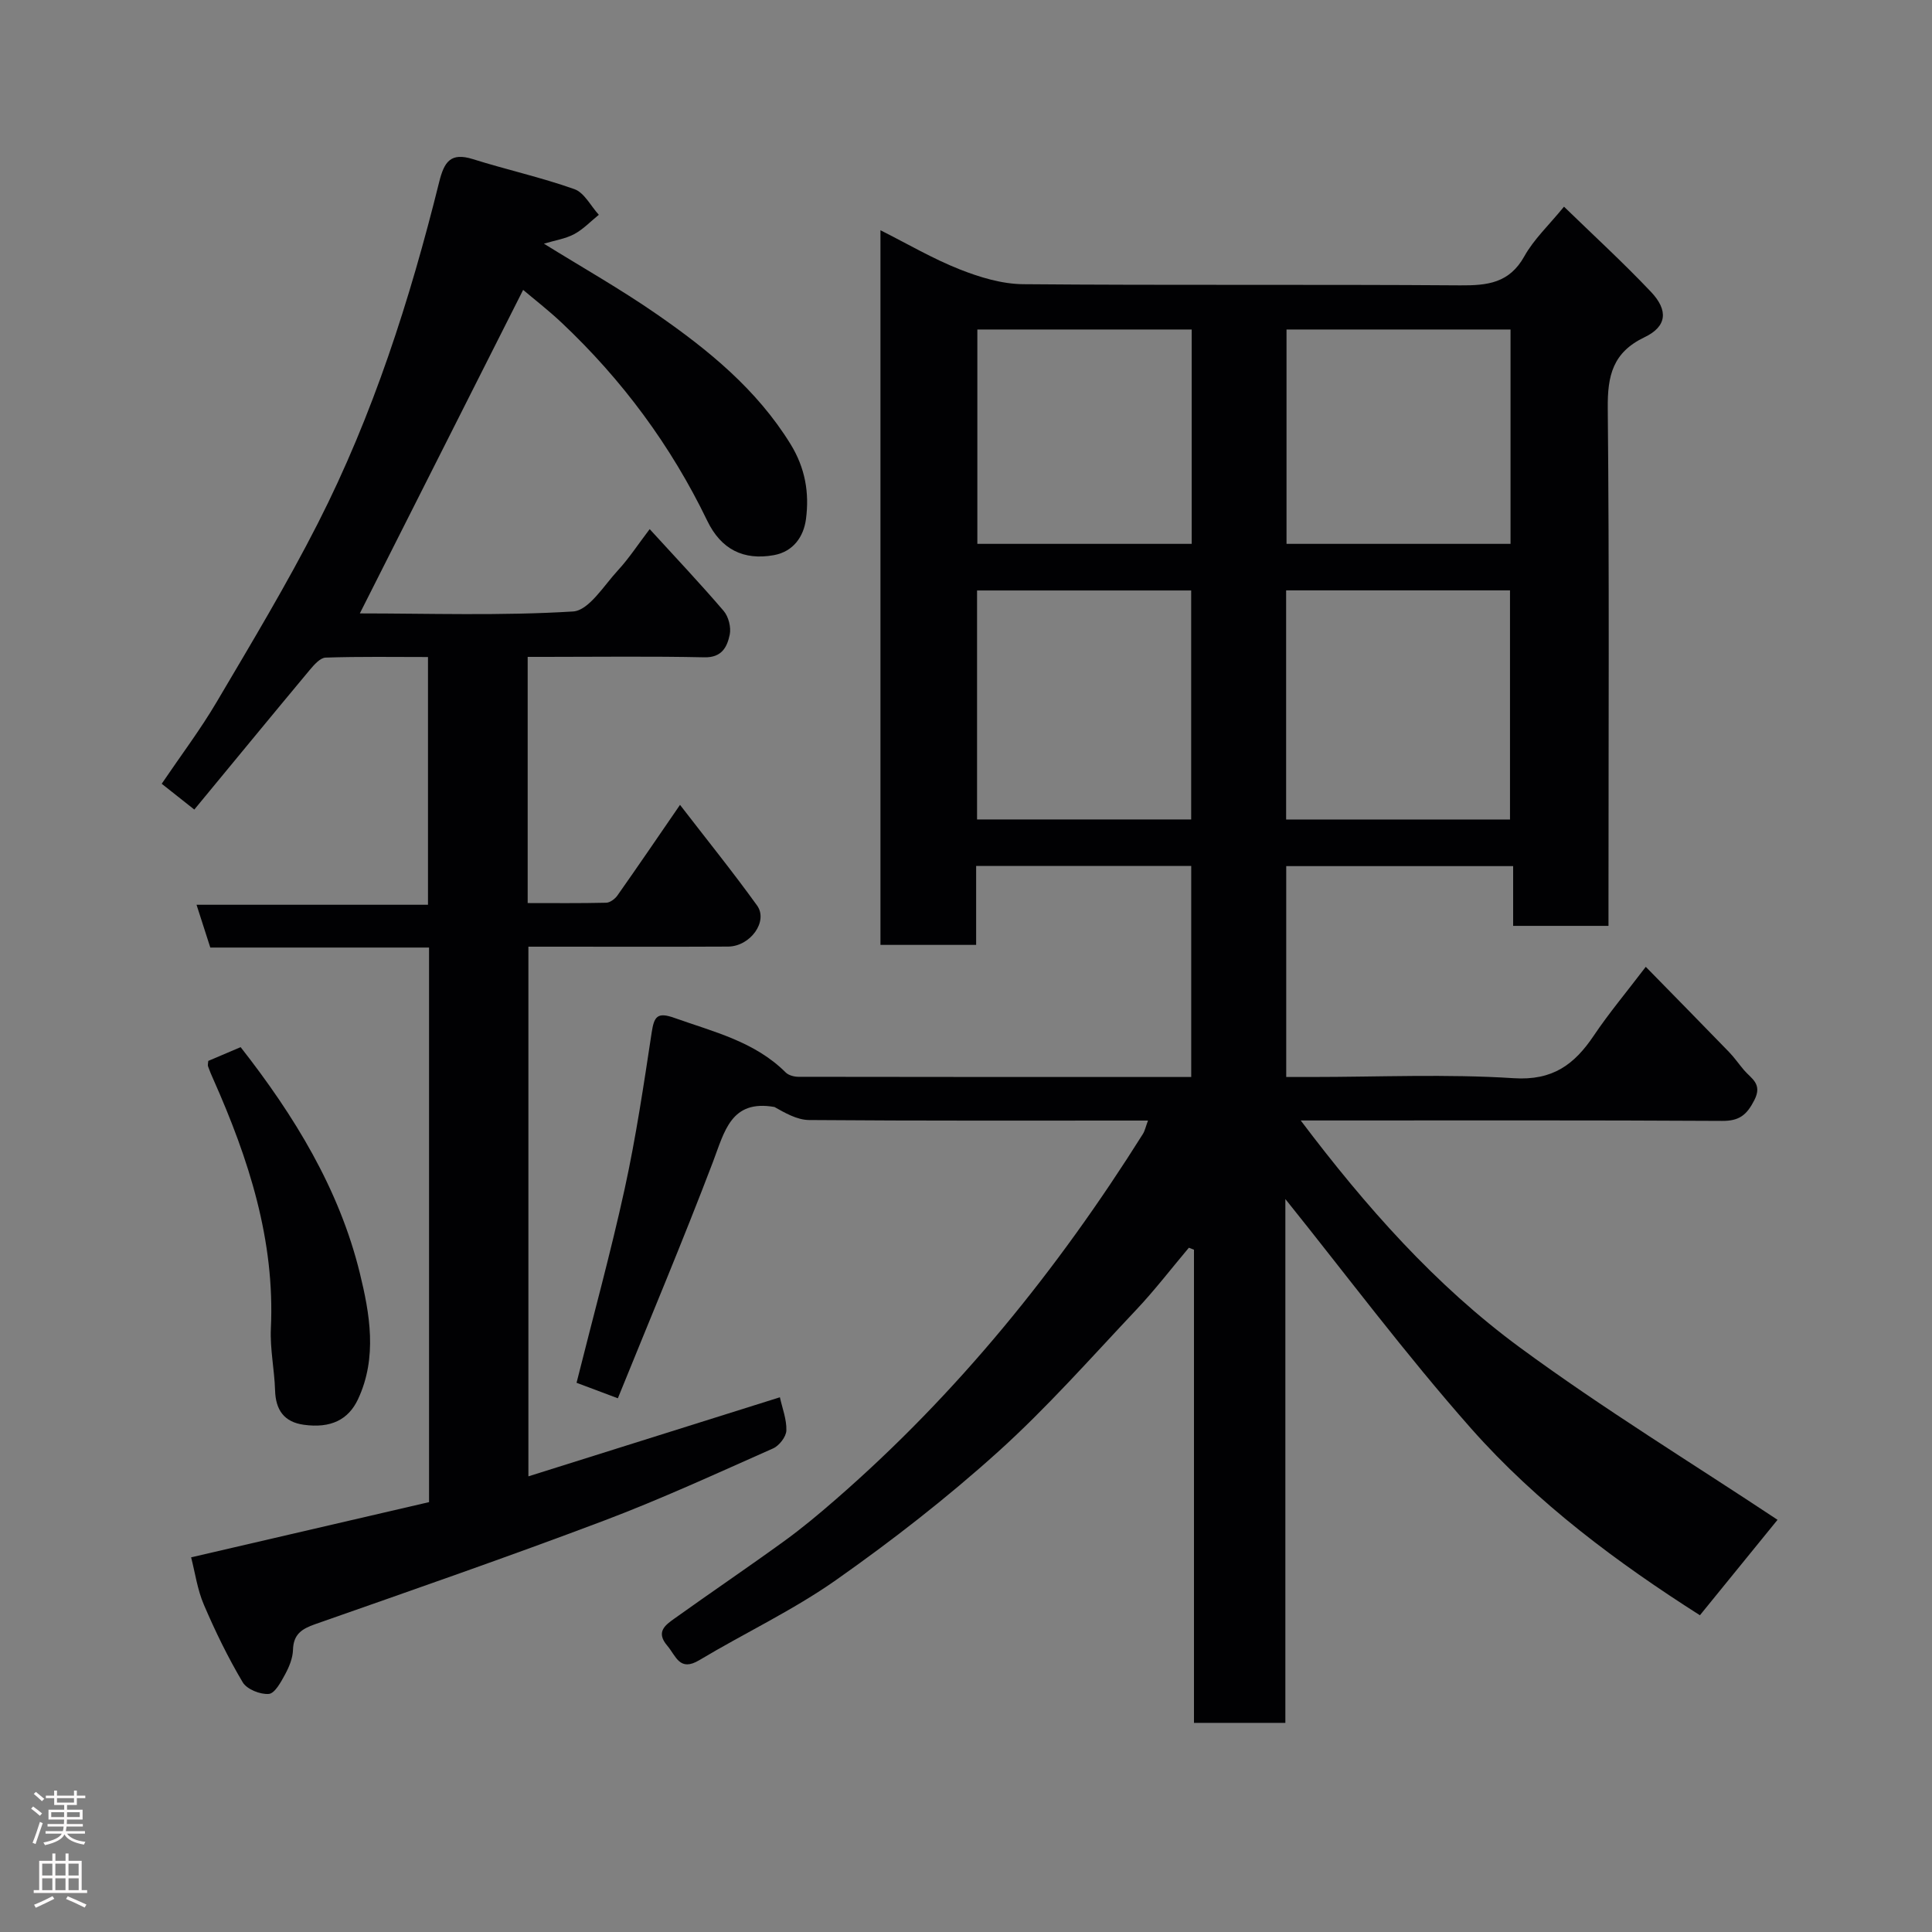 <svg enable-background="new 0 0 400 400" viewBox="0 0 400 400" xmlns="http://www.w3.org/2000/svg"><rect x="0" y="0" width="400" height="400" fill="#808080" stroke="none"/><g fill="#010103"><path d="m237.68 232c-23.84 0-47 .07-70.16-.11-2.54-.02-5.06-1.52-7.18-2.7-8.99-1.58-10.32 5.03-12.73 11.37-6.19 16.27-12.95 32.31-19.69 48.94-3.31-1.24-5.94-2.23-8.55-3.21 3.44-13.74 7.06-26.89 9.97-40.19 2.33-10.67 3.94-21.51 5.58-32.31.5-3.3 1.14-4.32 4.69-3.05 8.14 2.9 16.64 4.89 23.06 11.3.6.6 1.76.9 2.66.9 26.98.05 53.96.04 81.3.04 0-14.62 0-29.01 0-43.7-14.73 0-29.44 0-44.53 0v16.35c-6.75 0-13.13 0-19.81 0 0-49.12 0-98.19 0-147.96 5.66 2.85 10.86 5.91 16.41 8.1 4.15 1.64 8.73 3.03 13.13 3.07 30.16.26 60.32.02 90.49.24 5.66.04 10.18-.46 13.28-6.02 1.96-3.52 5.05-6.4 8.21-10.27 6.02 5.85 12.23 11.54 18.01 17.64 3.64 3.85 3.29 7.17-1.32 9.38-6.6 3.15-7.7 7.96-7.63 14.71.33 33.83.15 67.66.15 101.48v5.69c-6.65 0-12.92 0-19.74 0 0-3.91 0-7.97 0-12.37-15.93 0-31.31 0-46.98 0v43.66h5.13c14 0 28.04-.65 41.98.25 8.08.52 12.55-2.84 16.57-8.82 3.09-4.6 6.67-8.87 10.76-14.24 5.99 6.12 11.62 11.84 17.21 17.61 1.14 1.17 2.07 2.54 3.13 3.78 1.52 1.78 3.87 2.82 2.14 6.21-1.58 3.09-3.13 4.33-6.68 4.3-27.33-.16-54.66-.09-81.99-.09-1.6 0-3.2 0-5.25 0 13.47 17.85 27.87 34.13 45.37 47 17.28 12.71 35.65 23.93 53.35 35.68-4.8 5.9-10.37 12.74-16.07 19.76-16.98-10.81-33.66-23.16-47.41-38.71-13.61-15.4-25.94-31.93-38.42-47.46v108.45c-6.46 0-12.39 0-18.92 0 0-32.6 0-65.28 0-97.96-.35-.14-.71-.27-1.06-.41-3.63 4.31-7.08 8.81-10.94 12.9-9.39 9.95-18.48 20.27-28.63 29.41-10.56 9.52-21.87 18.32-33.51 26.51-8.91 6.26-18.91 10.96-28.28 16.57-4.09 2.45-4.8-.85-6.63-3-2.42-2.83-.43-4.25 1.46-5.6 7.56-5.41 15.26-10.62 22.79-16.08 3.71-2.69 7.24-5.65 10.7-8.66 25.14-21.88 45.86-47.49 63.54-75.63.4-.65.56-1.47 1.04-2.75zm28.6-109.77v47.44h46.35c0-16.03 0-31.74 0-47.44-15.62 0-30.87 0-46.35 0zm-63.99.02v47.41h44.33c0-16.05 0-31.75 0-47.41-14.97 0-29.56 0-44.33 0zm64.07-54.03v44.38h46.38c0-14.99 0-29.58 0-44.38-15.53 0-30.78 0-46.38 0zm-64.01 0v44.38h44.38c0-14.99 0-29.57 0-44.38-14.85 0-29.43 0-44.38 0z"/><path d="m39.57 322.43c16.27-3.78 32.74-7.6 49.26-11.43 0-38.41 0-76.37 0-114.82-15.18 0-30.26 0-45.29 0-.99-3.07-1.82-5.66-2.85-8.86h47.92c0-17.23 0-33.94 0-51.29-7.01 0-14.11-.12-21.2.12-1.14.04-2.41 1.52-3.31 2.59-7.9 9.47-15.72 19-23.87 28.87-2.67-2.11-4.53-3.58-6.75-5.34 3.94-5.82 7.98-11.17 11.36-16.9 7.21-12.22 14.55-24.41 20.98-37.04 11.41-22.41 19.05-46.26 25.1-70.62 1.04-4.2 2.35-6.22 7-4.76 6.96 2.19 14.13 3.77 21 6.21 2.06.73 3.39 3.49 5.06 5.31-1.69 1.36-3.23 3.01-5.11 4.01-1.83.97-4 1.29-6.26 1.97 7.83 4.86 15.85 9.39 23.39 14.62 10.66 7.39 20.66 15.52 27.66 26.86 3.07 4.98 3.92 10.11 3.21 15.53-.48 3.65-2.62 6.75-6.66 7.48-6.27 1.13-10.92-1.2-13.77-7.1-7.51-15.56-17.61-29.2-30.16-41.03-2.75-2.59-5.75-4.91-7.97-6.79-11.23 22.24-22.54 44.65-33.81 66.98 14.23 0 29.23.52 44.14-.4 3.27-.2 6.38-5.36 9.28-8.5 2.31-2.5 4.18-5.39 6.59-8.55 5.36 5.87 10.48 11.28 15.32 16.94 1.01 1.18 1.57 3.41 1.25 4.92-.53 2.51-1.6 4.76-5.24 4.68-10.99-.24-21.99-.09-32.99-.09-1.12 0-2.24 0-3.6 0v50.97c5.41 0 10.83.06 16.26-.07.8-.02 1.82-.79 2.32-1.5 4.23-6 8.36-12.07 12.96-18.76 5.47 7.1 10.9 13.82 15.95 20.83 2.37 3.29-1.41 8.49-6.01 8.51-11.83.06-23.66.02-35.49.02-1.82 0-3.64 0-5.84 0v109.66c17.59-5.53 34.78-10.93 52.07-16.37.48 2.22 1.41 4.56 1.34 6.87-.04 1.3-1.48 3.16-2.75 3.72-11.62 5.15-23.18 10.48-35.06 14.97-19.78 7.47-39.77 14.41-59.73 21.41-2.8.98-4.52 2.09-4.61 5.33-.05 1.71-.79 3.51-1.62 5.05-.86 1.58-2.13 3.96-3.38 4.07-1.77.15-4.55-.96-5.41-2.41-3.05-5.14-5.69-10.56-8.04-16.06-1.34-3.11-1.81-6.58-2.64-9.81z"/><path d="m43.12 219.65c2.14-.91 4.33-1.84 6.7-2.85 11.12 14.19 20.4 29.34 24.67 46.75 2.05 8.37 3.7 17.49-.38 26.17-1.98 4.2-5.61 6.05-11.23 5.26-4.08-.57-5.81-3.07-5.93-7.13-.13-4.26-1.06-8.53-.87-12.76.87-18.34-4.6-35.16-11.89-51.58-.4-.89-.79-1.79-1.11-2.71-.11-.29.01-.65.04-1.15z"/></g><path d="m6.44 374.46.42-.45c.65.47 1.27.95 1.85 1.44l-.45.49c-.65-.56-1.25-1.06-1.82-1.48m.93 7.33-.63-.26c.55-1.36 1.05-2.8 1.52-4.33.19.1.38.19.59.27-.46 1.29-.95 2.73-1.48 4.32m-.38-10.38.44-.42c.43.34 1.01.82 1.74 1.44l-.49.49c-.53-.51-1.09-1.01-1.69-1.51m2.5.35h1.72v-1.04h.59v1.04h3.52v-1.04h.59v1.04h1.75v.53h-1.75v1.42h-2.03v.97h3.22v2.03h-3.24c0 .35-.01.66-.03.93h3.32v.53h-3.37c-.03.27-.08.58-.15.94h3.96v.53h-3.71c.67.92 1.93 1.48 3.79 1.68-.13.24-.23.44-.29.59-2.13-.38-3.48-1.08-4.04-2.12-.43.97-1.77 1.72-4.03 2.23-.09-.19-.2-.37-.33-.55 2.1-.42 3.37-1.03 3.81-1.83h-3.36v-.53h3.58c.08-.29.13-.61.16-.94h-3.33v-.53h3.39c.02-.27.04-.58.04-.93h-3.23v-2.03h3.25v-.97h-2.07v-1.42h-1.73zm1.12 3.44v1h2.65c.01-.3.02-.44.01-.4v-.25-.35zm1.19-2h3.52v-.91h-3.52zm4.71 2h-2.63v.59c0 .16-.01.28-.01.4h2.64z" fill="#fcfafa"/><path d="m13.56 383.74h.63v1.52h2.72v6.07h1.13v.6h-11.06v-.6h1.13v-6.07h2.73v-1.52h.63v1.52h2.1v-1.52zm-2.69 8.83.38.56c-1.24.63-2.53 1.25-3.85 1.85-.1-.21-.21-.42-.34-.63 1.36-.55 2.63-1.15 3.81-1.78m-2.13-4.27h2.1v-2.45h-2.1zm0 3.04h2.1v-2.46h-2.1zm2.72-3.04h2.1v-2.45h-2.1zm0 3.04h2.1v-2.46h-2.1zm6.07 3.6c-1.41-.71-2.7-1.3-3.86-1.78l.35-.56c1.45.62 2.75 1.19 3.88 1.72zm-1.25-9.09h-2.1v2.45h2.1zm-2.09 5.49h2.1v-2.46h-2.1z" fill="#fcfafa"/></svg>